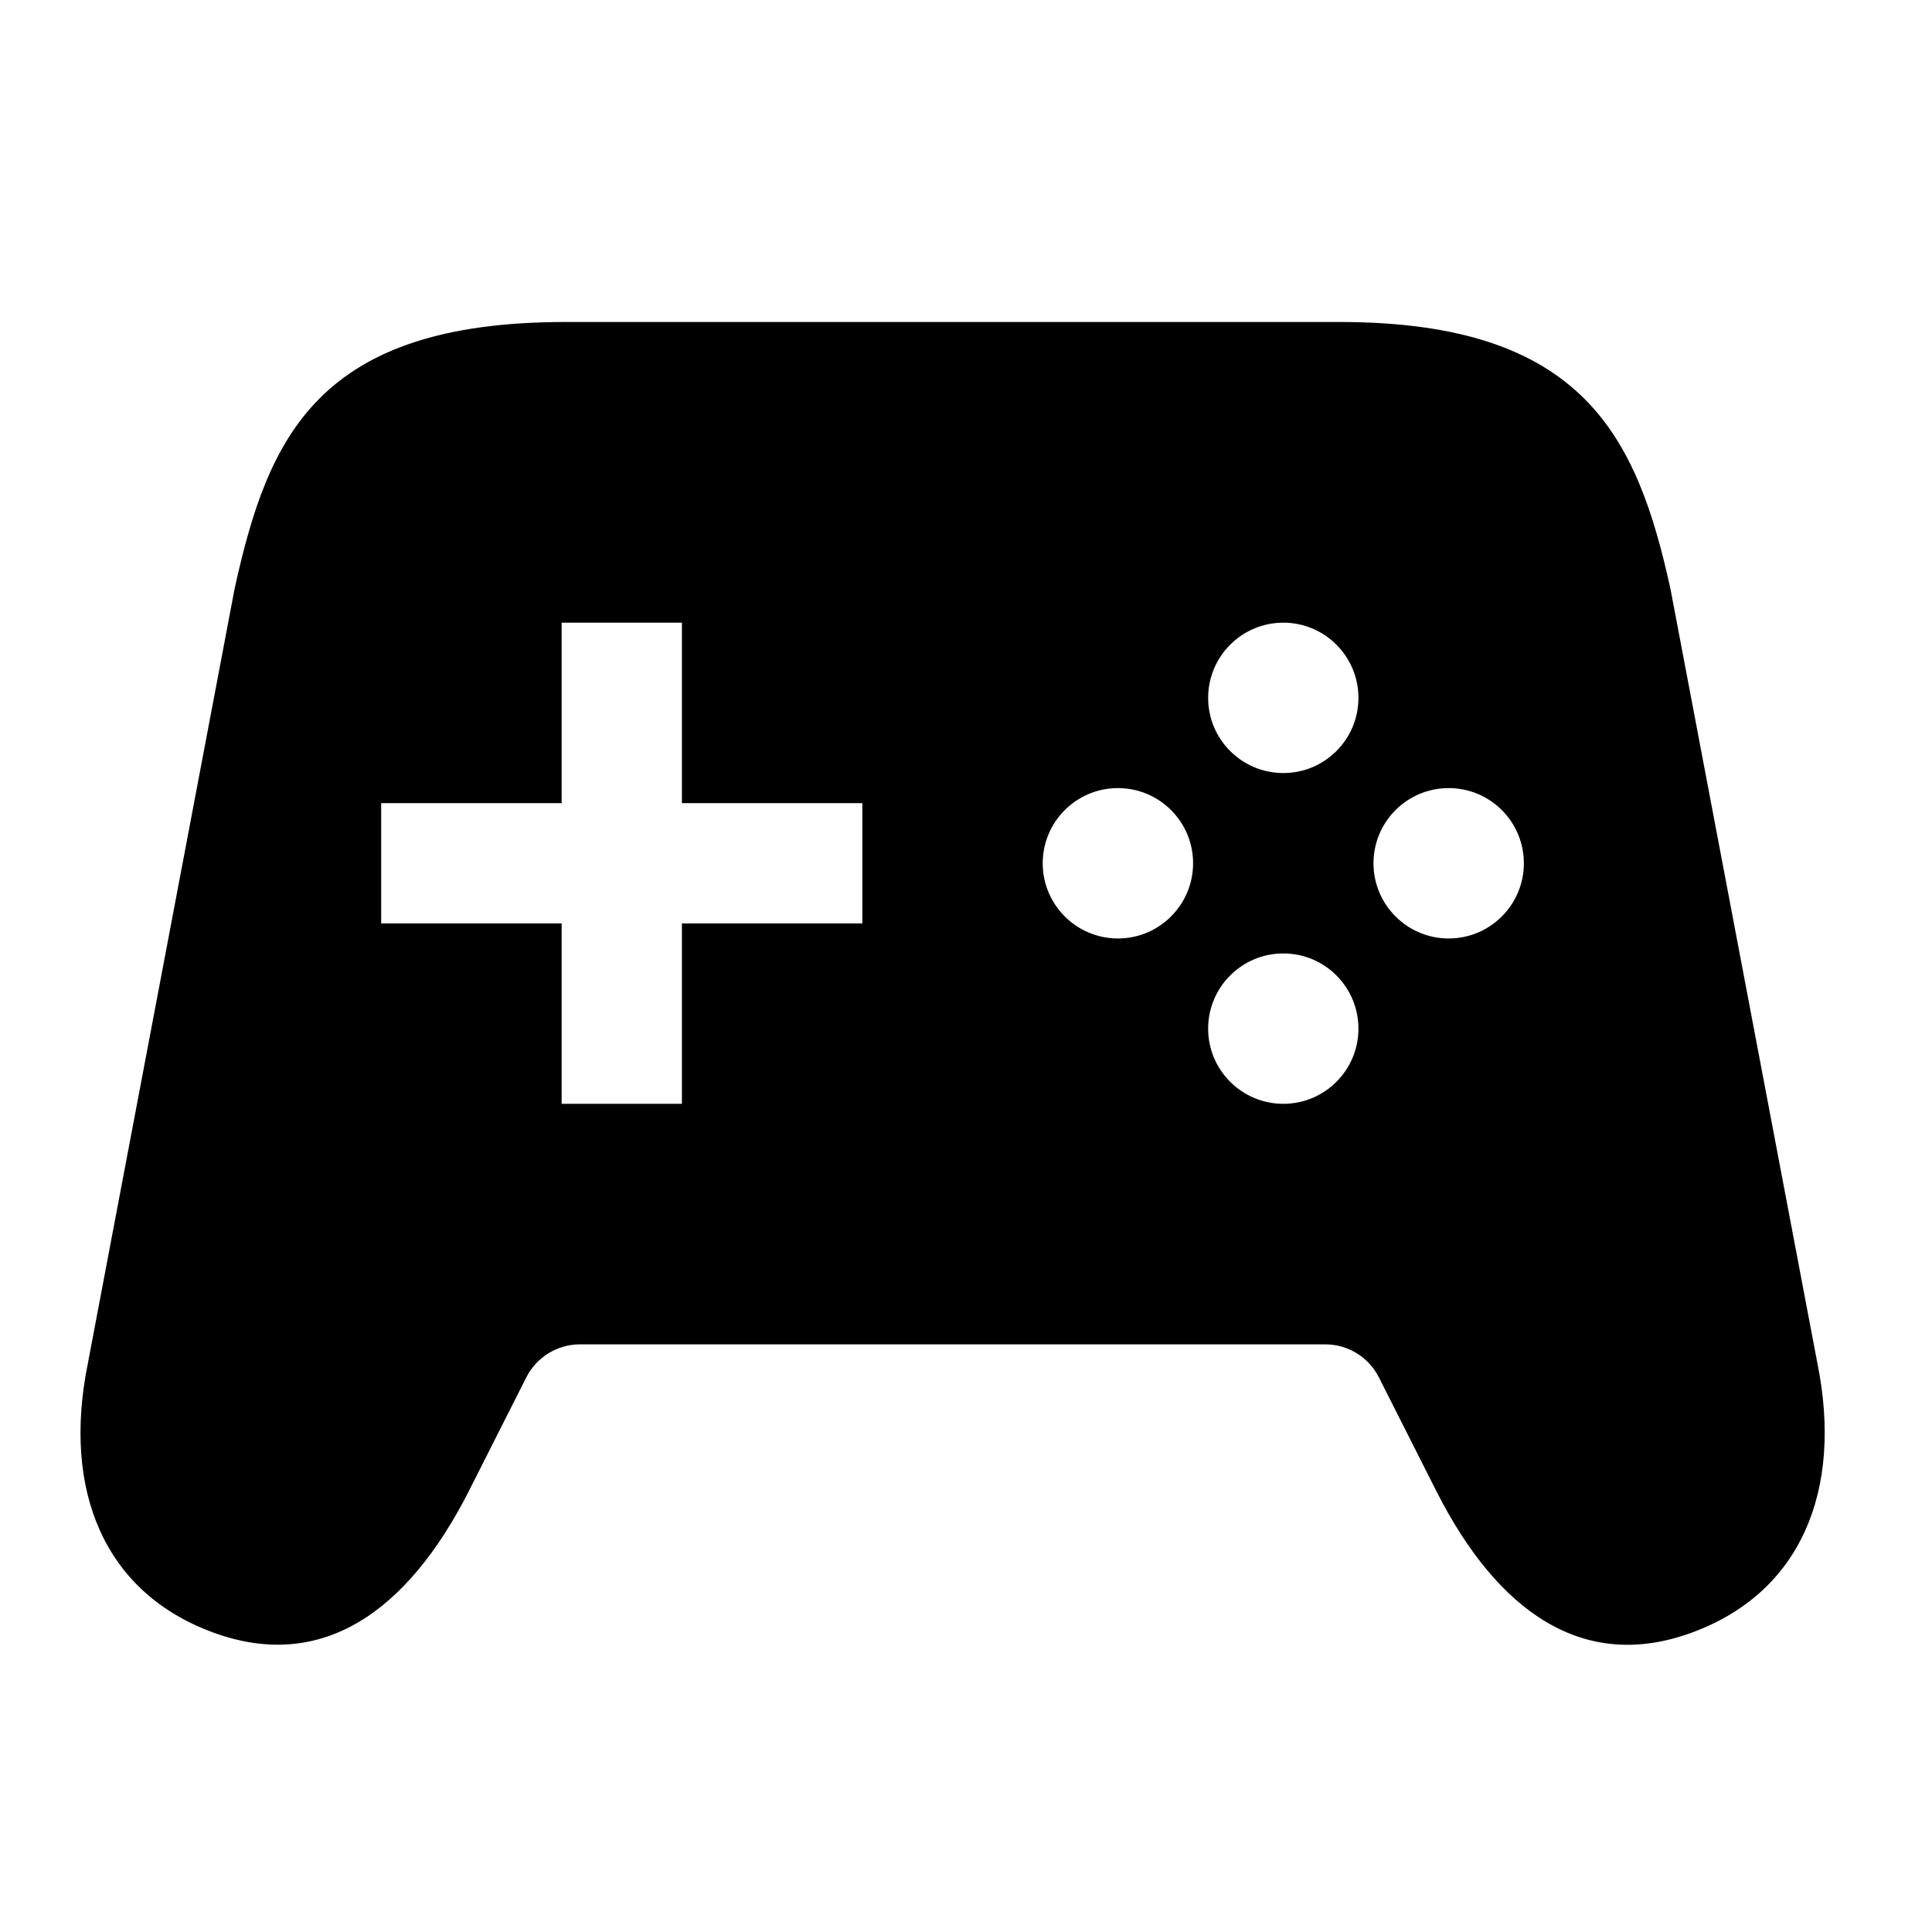 <?xml version="1.0" encoding="UTF-8"?>
<svg width="24px" height="24px" viewBox="0 0 24 24" version="1.1" xmlns="http://www.w3.org/2000/svg" xmlns:xlink="http://www.w3.org/1999/xlink">
    <title>99. Icons/Sharp/game-controller</title>
    <defs>
        <filter id="filter-1">
            <feColorMatrix in="SourceGraphic" type="matrix" values="0 0 0 0 1 0 0 0 0 0.388 0 0 0 0 0 0 0 0 1 0"></feColorMatrix>
        </filter>
    </defs>
    <g id="99.-Icons/Sharp/game-controller" stroke="none" stroke-width="1" fill="none" fill-rule="evenodd">
        <g filter="url(#filter-1)" id="game-controller-sharp">
            <g transform="translate(1, 4)">
                <path d="M21.575,12.928 L19.751,3.315 C19.337,1.431 18.677,0 15.642,0 L6.023,0 C2.942,0 2.328,1.431 1.914,3.315 L0.093,12.928 C-0.233,14.521 0.3,15.788 1.652,16.281 C3.003,16.774 4.062,16.016 4.818,14.535 L5.538,13.11 C5.665,12.859 5.923,12.7 6.205,12.7 L15.463,12.7 C15.745,12.7 16.002,12.859 16.129,13.11 L16.849,14.535 C17.603,16.016 18.665,16.777 20.016,16.281 C21.367,15.786 21.899,14.521 21.575,12.928 Z M9.712,7.471 L7.471,7.471 L7.471,9.712 L5.977,9.712 L5.977,7.471 L3.735,7.471 L3.735,5.977 L5.977,5.977 L5.977,3.735 L7.471,3.735 L7.471,5.977 L9.712,5.977 L9.712,7.471 Z M12.887,7.658 C12.371,7.658 11.953,7.239 11.953,6.724 C11.953,6.208 12.371,5.79 12.887,5.79 C13.403,5.79 13.821,6.208 13.821,6.724 C13.821,7.239 13.403,7.658 12.887,7.658 L12.887,7.658 Z M14.942,9.712 C14.426,9.712 14.008,9.294 14.008,8.778 C14.008,8.262 14.426,7.844 14.942,7.844 C15.457,7.844 15.875,8.262 15.875,8.778 C15.875,9.294 15.457,9.712 14.942,9.712 Z M14.942,5.603 C14.426,5.603 14.008,5.185 14.008,4.669 C14.008,4.154 14.426,3.735 14.942,3.735 C15.457,3.735 15.875,4.154 15.875,4.669 C15.875,5.185 15.457,5.603 14.942,5.603 Z M16.996,7.658 C16.48,7.658 16.062,7.239 16.062,6.724 C16.062,6.208 16.48,5.79 16.996,5.79 C17.512,5.79 17.93,6.208 17.93,6.724 C17.93,7.239 17.512,7.658 16.996,7.658 L16.996,7.658 Z" id="Shape" fill="#000000" fill-rule="nonzero"></path>
            </g>
        </g>
    </g>
</svg>